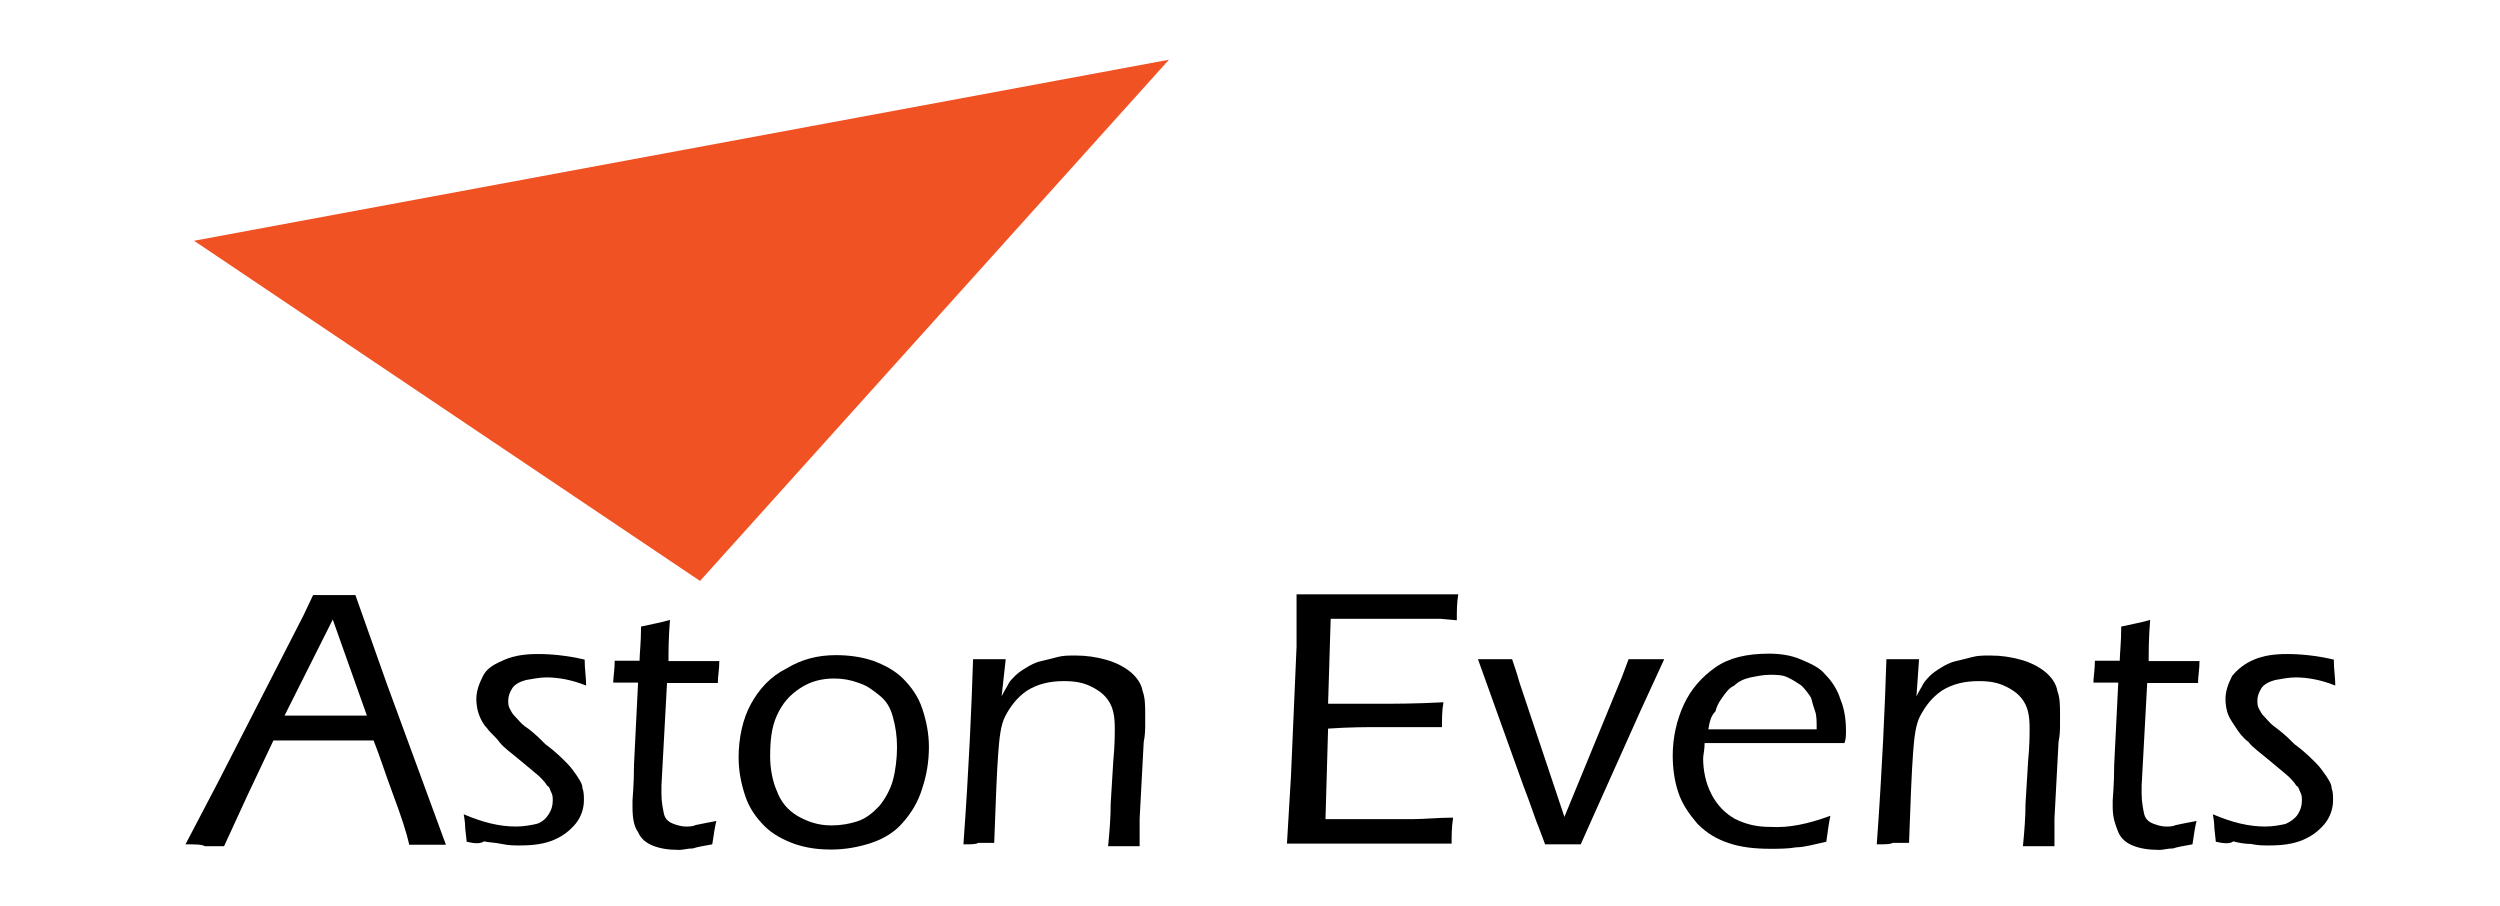 <?xml version="1.0" encoding="utf-8"?>
<!-- Generator: Adobe Illustrator 18.0.0, SVG Export Plug-In . SVG Version: 6.00 Build 0)  -->
<!DOCTYPE svg PUBLIC "-//W3C//DTD SVG 1.1//EN" "http://www.w3.org/Graphics/SVG/1.1/DTD/svg11.dtd">
<svg version="1.1" id="logo" xmlns="http://www.w3.org/2000/svg" xmlns:xlink="http://www.w3.org/1999/xlink" x="0px" y="0px"
	 viewBox="-44.5 310.9 673.9 244.1" enable-background="new -44.5 310.9 673.9 244.1" xml:space="preserve">
<g>
	<path d="M5.5,538.5l8.9-17l22.9-44.7l2.6-5.5h5.5c1.8,0,3.7,0,5.9,0l8.5,24l15.9,43.3H71c-0.7,0-2.6,0-5.2,0
		c-0.7-3.3-2.2-7.8-4.4-13.7c-2.2-5.9-3.7-10.7-5.2-14.4h-27l-7,14.8l-6.3,13.7h-5.2C10,538.5,8.1,538.5,5.5,538.5z M32.2,503.8
		h22.2l-9.2-25.9L32.2,503.8z"/>
	<path d="M81.3,537.8l-0.4-3.7c0-0.4,0-1.5-0.4-3.7c5.2,2.2,9.6,3.3,14.1,3.3c2.2,0,4.1-0.4,5.5-0.7c1.5-0.4,2.6-1.5,3.3-2.6
		c0.7-1.1,1.1-2.2,1.1-3.7c0-0.7,0-1.5-0.4-2.2c-0.4-0.7-0.4-1.5-1.1-1.8c-0.4-0.7-1.1-1.5-1.8-2.2c-0.7-0.7-2.6-2.2-5.2-4.4
		s-4.8-3.7-5.9-5.2c-1.1-1.5-2.6-2.6-3.3-3.7c-1.1-1.1-1.8-2.6-2.2-3.7c-0.4-1.1-0.7-2.6-0.7-4.1c0-2.2,0.7-4.1,1.8-6.3
		s3.3-3.3,5.9-4.4c2.6-1.1,5.5-1.5,8.9-1.5c3.7,0,7.8,0.4,12.6,1.5c0,2.6,0.4,4.8,0.4,7c-3.7-1.5-7.4-2.2-10.7-2.2
		c-1.8,0-3.7,0.4-5.5,0.7c-1.5,0.4-3,1.1-3.7,2.2c-0.7,1.1-1.1,2.2-1.1,3.3c0,0.7,0,1.5,0.4,2.2s0.7,1.5,1.5,2.2
		c0.7,0.7,1.5,1.8,2.6,2.6c1.1,0.7,3,2.2,5.5,4.8c3,2.2,4.8,4.1,5.9,5.2c1.1,1.1,1.8,2.2,2.6,3.3c0.7,1.1,1.5,2.2,1.5,3.3
		c0.4,1.1,0.4,2.2,0.4,3.3c0,2.2-0.7,4.4-2.2,6.3c-1.5,1.8-3.3,3.3-5.9,4.4c-2.6,1.1-5.5,1.5-9.2,1.5c-1.5,0-3,0-4.8-0.4
		s-3.7-0.4-4.8-0.7C84.7,538.5,83.2,538.2,81.3,537.8z"/>
	<path d="M148.6,532.2c-0.4,1.5-0.7,3.7-1.1,6.3c-2.2,0.4-4.1,0.7-5.2,1.1c-1.5,0-2.6,0.4-3.7,0.4c-3,0-5.2-0.4-7-1.1
		c-1.8-0.7-3.3-1.8-4.1-3.7c-1.1-1.5-1.5-3.7-1.5-6.7c0-0.4,0-1.1,0-1.8c0-0.7,0.4-4.1,0.4-9.6l1.1-22.2h-6.7c0-1.5,0.4-3.3,0.4-5.9
		h6.7c0-1.8,0.4-4.8,0.4-9.2c3-0.7,5.5-1.1,7.8-1.8c-0.4,4.8-0.4,8.5-0.4,11.1h13.7c0,2.2-0.4,4.1-0.4,5.9h-13.7l-1.5,27.7v2.2
		c0,2.2,0.4,4.1,0.7,5.5c0.4,1.5,1.5,2.2,2.6,2.6c1.1,0.4,2.2,0.7,3.3,0.7c0.7,0,1.8,0,2.6-0.4C144.6,533,146.4,532.6,148.6,532.2z"
		/>
	<path d="M180.8,487.5c3.3,0,6.7,0.4,10,1.5c3,1.1,5.9,2.6,8.1,4.8c2.2,2.2,4.1,4.8,5.2,8.1c1.1,3.3,1.8,6.7,1.8,10.4
		c0,4.1-0.7,7.8-1.8,11.1c-1.1,3.7-3,6.7-5.2,9.2c-2.2,2.6-5.2,4.4-8.5,5.5c-3.3,1.1-7,1.8-10.7,1.8s-6.7-0.4-10-1.5
		c-3-1.1-5.9-2.6-8.1-4.8c-2.2-2.2-4.1-4.8-5.2-8.1c-1.1-3.3-1.8-6.7-1.8-10.4c0-5.2,1.1-10.4,3.3-14.4s5.2-7.4,9.6-9.6
		C171.6,488.6,176,487.5,180.8,487.5z M180.4,493.8c-3.3,0-6.3,0.7-9.2,2.6s-4.8,4.1-6.3,7.4c-1.5,3.3-1.8,7-1.8,11.1
		c0,3.3,0.7,6.7,1.8,9.2c1.1,3,3,5.2,5.5,6.7c2.6,1.5,5.5,2.6,9.2,2.6c2.6,0,4.8-0.4,7-1.1c2.2-0.7,4.1-2.2,5.9-4.1
		c1.5-1.8,3-4.4,3.7-7c0.7-2.6,1.1-5.9,1.1-8.9c0-3-0.4-5.5-1.1-8.1c-0.7-2.6-1.8-4.4-3.7-5.9s-3.3-2.6-5.5-3.3
		C184.9,494.2,182.7,493.8,180.4,493.8z"/>
	<path d="M215.2,538.5c1.5-20.7,2.2-37.3,2.6-49.9h4.4c1.1,0,2.6,0,4.4,0l-1.1,10c0.7-1.5,1.5-2.6,1.8-3.3s1.1-1.5,1.8-2.2
		c0.7-0.7,1.8-1.5,3-2.2c1.1-0.7,2.6-1.5,4.1-1.8c1.5-0.4,3-0.7,4.4-1.1c1.5-0.4,3-0.4,4.8-0.4c3,0,5.5,0.4,8.1,1.1
		c2.6,0.7,4.8,1.8,6.7,3.3c1.8,1.5,3,3.3,3.3,5.2c0.7,1.8,0.7,4.1,0.7,6.3c0,0.4,0,1.1,0,2.6c0,1.1,0,3-0.4,4.8l-1.1,20.7
		c0,1.8,0,4.4,0,7.4c-1.5,0-3,0-4.1,0c-1.5,0-3,0-4.4,0c0.4-4.1,0.7-7.8,0.7-11.5l0.7-11.5c0.4-4.1,0.4-7,0.4-8.9c0-3-0.4-5.2-1.5-7
		c-1.1-1.8-2.6-3-4.8-4.1c-2.2-1.1-4.4-1.5-7.4-1.5c-3.7,0-7,0.7-10,2.6c-2.6,1.8-4.4,4.1-5.9,7c-1.1,2.2-1.5,5.5-1.8,9.6
		c-0.4,5.2-0.7,13.3-1.1,24.4c-1.8,0-3.3,0-4.4,0C218.9,538.5,217,538.5,215.2,538.5z"/>
	<path d="M302.4,538.5l1.1-18.5l1.5-34.8v-7.4c0-1.8,0-4.1,0-6.7c7.4,0,15.2,0,22.9,0h15.5h5.2c-0.4,2.2-0.4,4.4-0.4,7l-4.4-0.4
		c-1.1,0-3,0-5.5,0s-5.2,0-7.8,0c-7.8,0-13.3,0-16.3,0l-0.7,22.9c5.2,0,9.6,0,13.7,0c4.4,0,10,0,17.4-0.4c-0.4,2.2-0.4,4.4-0.4,6.7
		h-17c-3.3,0-7.8,0-13.7,0.4l-0.7,24.4h5.2c9.2,0,15.5,0,18.5,0c3,0,6.7-0.4,10.7-0.4c-0.4,2.6-0.4,4.8-0.4,7c-7.8,0-14.4,0-20,0
		H302.4z"/>
	<path d="M372,538.5l-1.8-4.8c-0.7-1.5-1.8-5.2-4.1-11.1l-12.2-34c1.8,0,3.7,0,4.8,0s2.6,0,4.4,0l1.1,3.3c0.4,1.1,0.7,2.6,1.5,4.8
		l11.5,34.4l15.5-37.7l1.8-4.8c1.8,0,3.3,0,4.8,0c1.1,0,2.6,0,4.8,0l-6.3,13.7l-12.9,28.8l-3.3,7.4c-2.2,0-3.7,0-4.8,0
		S373.8,538.5,372,538.5z"/>
	<path d="M448.9,530.8c-0.4,1.8-0.7,4.1-1.1,7c-3.3,0.7-5.9,1.5-8.1,1.5c-2.2,0.4-4.8,0.4-7,0.4c-4.1,0-7.8-0.4-11.1-1.5
		c-3.3-1.1-5.9-2.6-8.5-5.2c-2.2-2.6-4.1-5.2-5.2-8.5c-1.1-3.3-1.5-6.7-1.5-10c0-4.8,1.1-9.6,3-13.7s4.8-7.4,8.5-10
		c3.7-2.6,8.5-3.7,14.4-3.7c3,0,5.9,0.4,8.5,1.5c2.6,1.1,5.2,2.2,6.7,4.1c1.8,1.8,3.3,4.1,4.1,6.7c1.1,2.6,1.5,5.5,1.5,8.5
		c0,1.1,0,2.2-0.4,3.3h-37.7c0,1.8-0.4,3.3-0.4,4.1c0,3.3,0.7,6.7,2.2,9.6c1.5,3,3.7,5.2,6.3,6.7c3,1.5,5.9,2.2,9.6,2.2
		C437.8,534.1,442.9,533,448.9,530.8z M416,507.5h29.2c0-2.2,0-3.7-0.4-4.8c-0.4-1.1-0.7-2.2-1.1-3.7c-0.7-1.1-1.5-2.2-2.6-3.3
		c-1.1-0.7-2.2-1.5-3.7-2.2c-1.5-0.7-3-0.7-4.8-0.7s-3.7,0.4-5.2,0.7c-1.8,0.4-3.3,1.1-4.4,2.2c-1.5,0.7-2.2,1.8-3.3,3.3
		c-1.1,1.5-1.5,2.6-1.8,3.7C416.7,503.8,416.3,505.6,416,507.5z"/>
	<path d="M461.4,538.5c1.5-20.7,2.2-37.3,2.6-49.9h4.4c1.1,0,2.6,0,4.4,0l-0.7,10c0.7-1.5,1.5-2.6,1.8-3.3c0.4-0.7,1.1-1.5,1.8-2.2
		s1.8-1.5,3-2.2c1.1-0.7,2.6-1.5,4.1-1.8c1.5-0.4,3-0.7,4.4-1.1c1.5-0.4,3-0.4,4.8-0.4c3,0,5.5,0.4,8.1,1.1s4.8,1.8,6.7,3.3
		c1.8,1.5,3,3.3,3.3,5.2c0.7,1.8,0.7,4.1,0.7,6.3c0,0.4,0,1.1,0,2.6c0,1.1,0,3-0.4,4.8l-1.1,20.7c0,1.8,0,4.4,0,7.4
		c-1.5,0-3,0-4.1,0c-1.5,0-3,0-4.4,0c0.4-4.1,0.7-7.8,0.7-11.5l0.7-11.5c0.4-4.1,0.4-7,0.4-8.9c0-3-0.4-5.2-1.5-7
		c-1.1-1.8-2.6-3-4.8-4.1s-4.4-1.5-7.4-1.5c-3.7,0-7,0.7-10,2.6c-2.6,1.8-4.4,4.1-5.9,7c-1.1,2.2-1.5,5.5-1.8,9.6
		c-0.4,5.2-0.7,13.3-1.1,24.4c-1.8,0-3.3,0-4.4,0C465.1,538.5,463.7,538.5,461.4,538.5z"/>
	<path d="M547.6,532.2c-0.4,1.5-0.7,3.7-1.1,6.3c-2.2,0.4-4.1,0.7-5.2,1.1c-1.5,0-2.6,0.4-3.7,0.4c-3,0-5.2-0.4-7-1.1
		c-1.8-0.7-3.3-1.8-4.1-3.7c-0.7-1.8-1.5-3.7-1.5-6.7c0-0.4,0-1.1,0-1.8c0-0.7,0.4-4.1,0.4-9.6l1.1-22.2h-6.7c0-1.5,0.4-3.3,0.4-5.9
		h6.7c0-1.8,0.4-4.8,0.4-9.2c3-0.7,5.5-1.1,7.8-1.8c-0.4,4.8-0.4,8.5-0.4,11.1h13.7c0,2.2-0.4,4.1-0.4,5.9h-13.7l-1.5,27.7v2.2
		c0,2.2,0.4,4.1,0.7,5.5c0.4,1.5,1.5,2.2,2.6,2.6c1.1,0.4,2.2,0.7,3.3,0.7c0.7,0,1.8,0,2.6-0.4C543.5,533,545.4,532.6,547.6,532.2z"
		/>
	<path d="M552.8,537.8l-0.4-3.7c0-0.4,0-1.5-0.4-3.7c5.2,2.2,9.6,3.3,14.1,3.3c2.2,0,4.1-0.4,5.5-0.7c1.5-0.7,2.6-1.5,3.3-2.6
		c0.7-1.1,1.1-2.2,1.1-3.7c0-0.7,0-1.5-0.4-2.2c-0.4-0.7-0.4-1.5-1.1-1.8c-0.4-0.7-1.1-1.5-1.8-2.2c-0.7-0.7-2.6-2.2-5.2-4.4
		c-2.6-2.2-4.8-3.7-5.9-5.2c-1.5-1.1-2.6-2.6-3.3-3.7c-0.7-1.1-1.8-2.6-2.2-3.7s-0.7-2.6-0.7-4.1c0-2.2,0.7-4.1,1.8-6.3
		c1.5-1.8,3.3-3.3,5.9-4.4c2.6-1.1,5.5-1.5,8.9-1.5c3.7,0,7.8,0.4,12.6,1.5c0,2.6,0.4,4.8,0.4,7c-3.7-1.5-7.4-2.2-10.7-2.2
		c-1.8,0-3.7,0.4-5.5,0.7c-1.5,0.4-3,1.1-3.7,2.2c-0.7,1.1-1.1,2.2-1.1,3.3c0,0.7,0,1.5,0.4,2.2s0.7,1.5,1.5,2.2
		c0.7,0.7,1.5,1.8,2.6,2.6s3,2.2,5.5,4.8c3,2.2,4.8,4.1,5.9,5.2c1.1,1.1,1.8,2.2,2.6,3.3c0.7,1.1,1.5,2.2,1.5,3.3
		c0.4,1.1,0.4,2.2,0.4,3.3c0,2.2-0.7,4.4-2.2,6.3c-1.5,1.8-3.3,3.3-5.9,4.4c-2.6,1.1-5.5,1.5-9.2,1.5c-1.5,0-3,0-4.8-0.4
		c-1.8,0-3.7-0.4-4.8-0.7C556.5,538.5,554.6,538.2,552.8,537.8z"/>
</g>
<polygon id="triangle" fill="#F05223" points="270.6,327 7.8,375.8 144.2,467.5 "/>
</svg>
